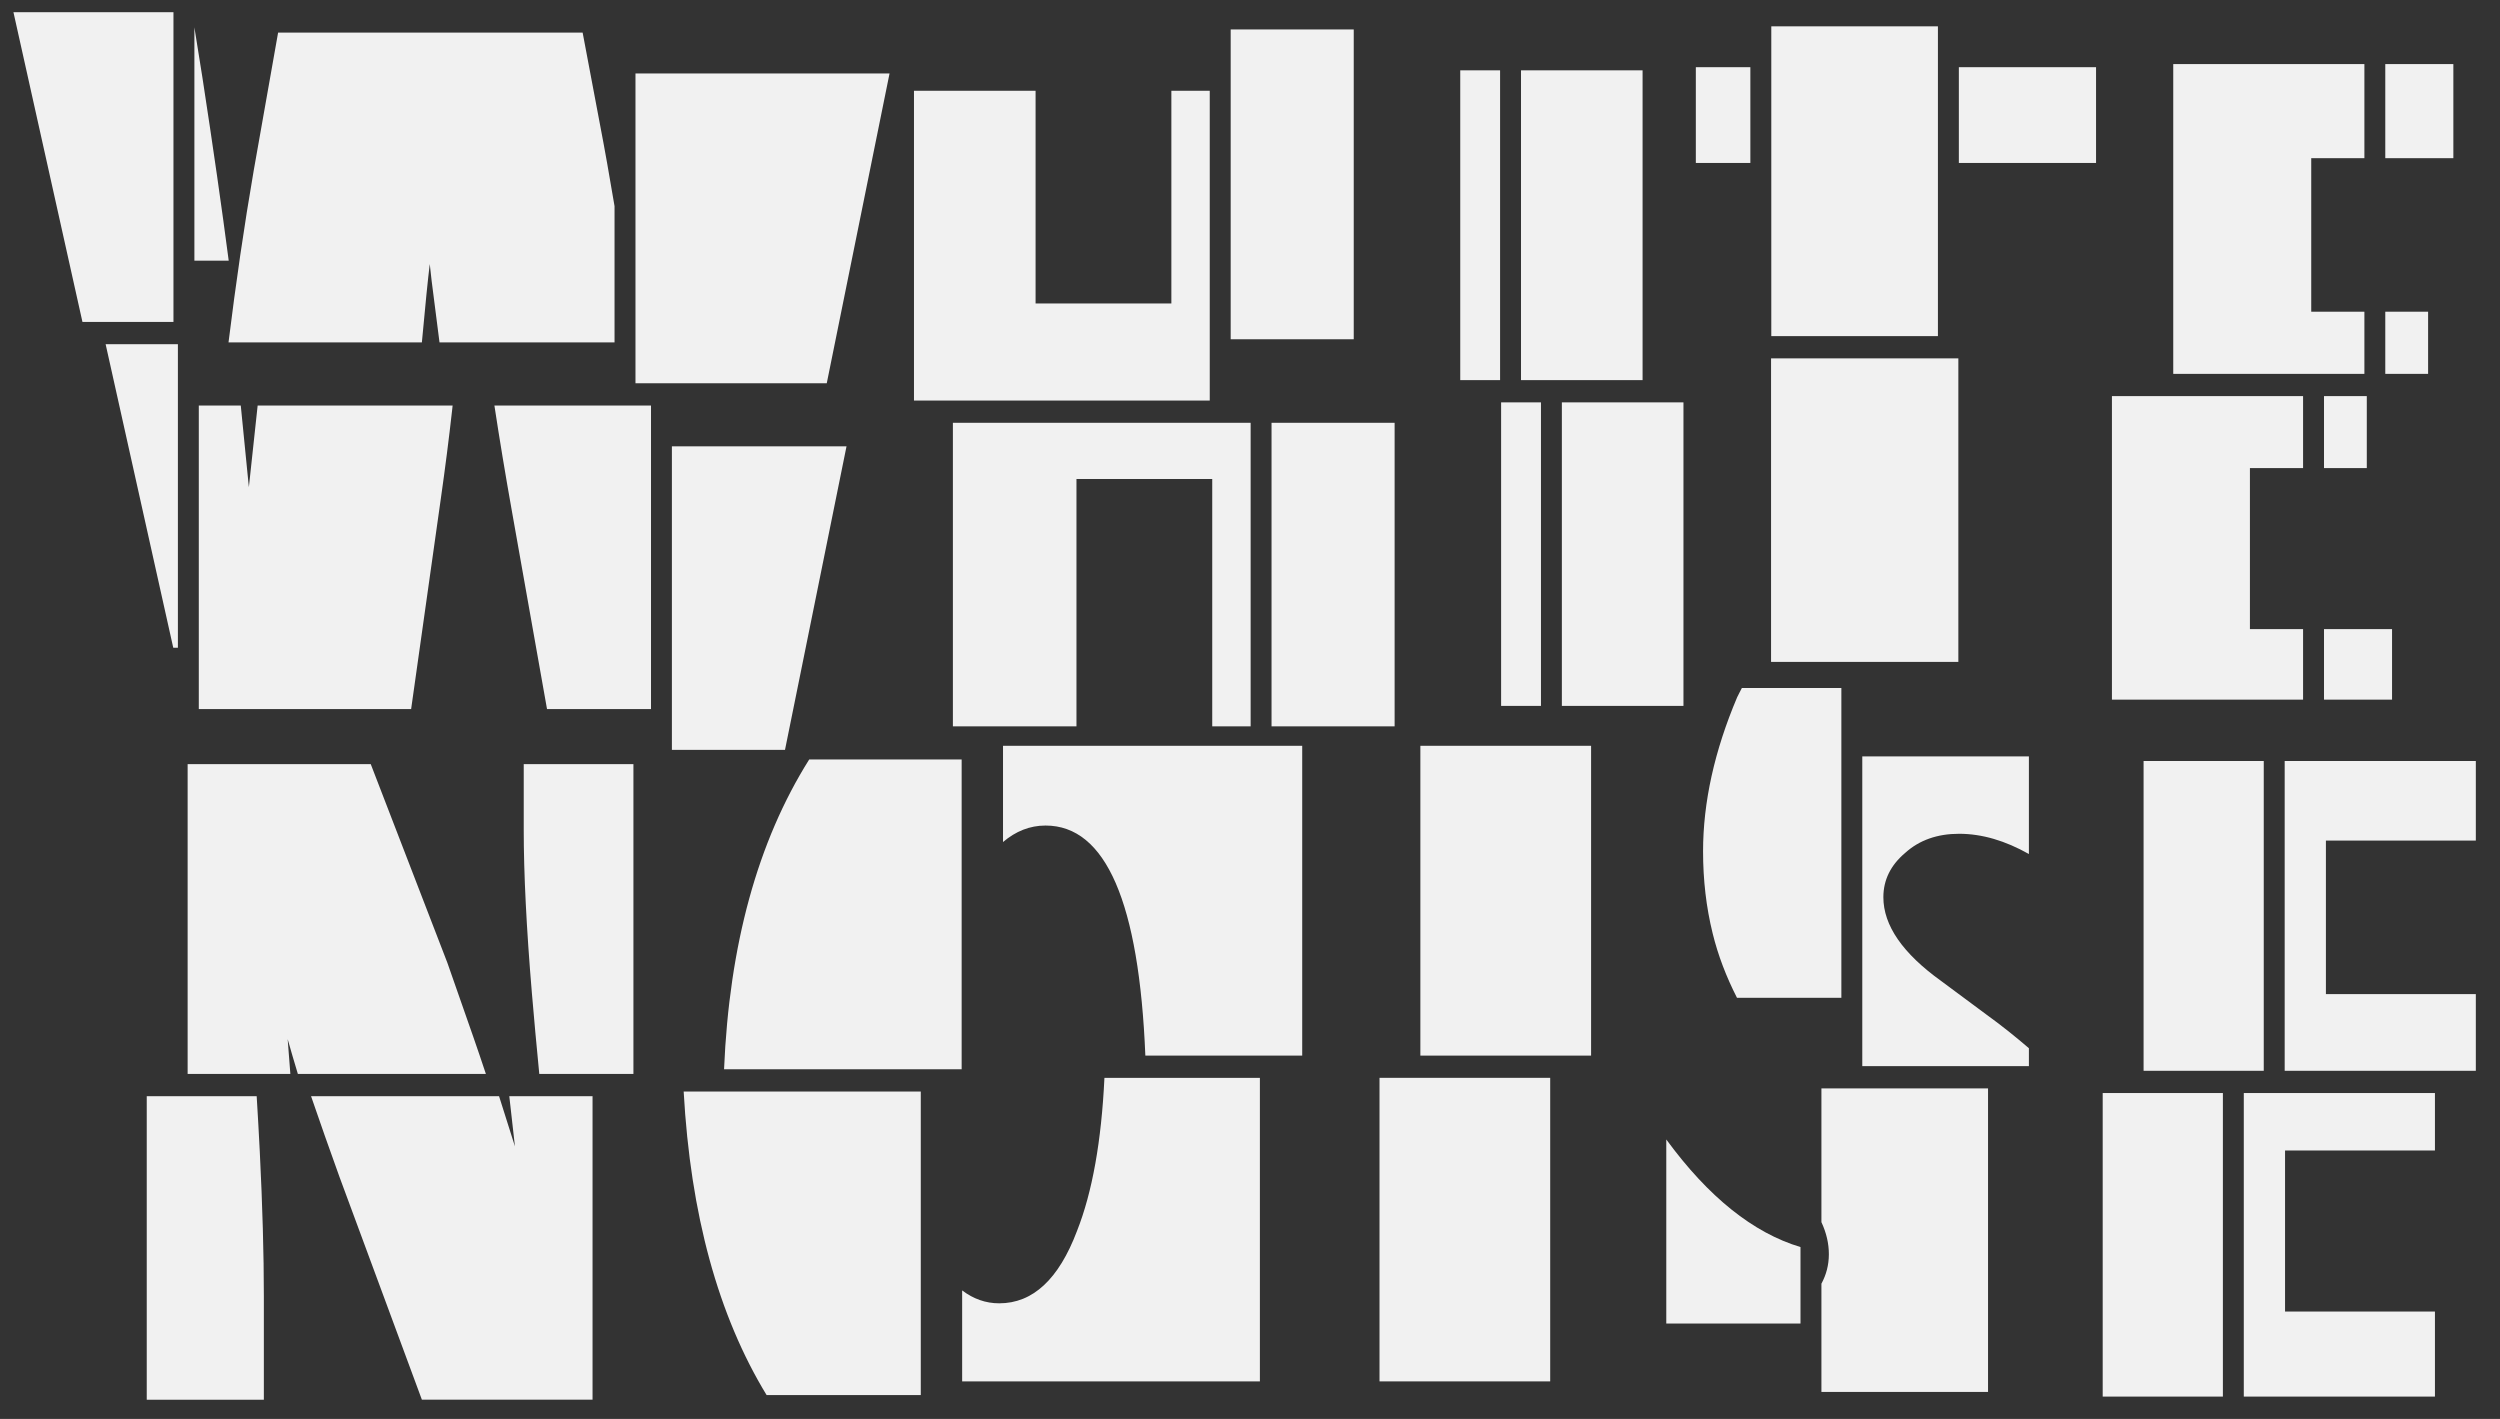 <svg width="370" height="210" xmlns="http://www.w3.org/2000/svg">
        <rect width="100%" height="100%" fill="#333333" stroke="none"/>
        <path id="svg_2" fill-rule="nonzero" fill="#f1f1f1" d="m93.746,113.094l-16.234,0l0,9.695c0,6.531 0.402,14.609 1.211,24.238c0.309,3.684 0.676,7.66 1.09,11.914l13.934,0l0,-45.848"/>
        <path id="svg_3" fill-rule="nonzero" fill="#f1f1f1" d="m87.695,162.234l-12.32,0c0.266,2.414 0.543,4.879 0.836,7.434l-2.352,-7.434l-27.824,0c1.316,3.832 2.699,7.781 4.219,11.98l12.184,32.941l25.258,0l0,-44.922"/>
        <path id="svg_4" fill-rule="nonzero" fill="#f1f1f1" d="m71.91,158.941c-0.625,-1.875 -1.234,-3.68 -1.816,-5.348c-1.449,-4.176 -2.742,-7.879 -3.887,-11.109l-11.336,-29.391l-27.102,0l0,45.848l15.203,0c-0.129,-1.699 -0.254,-3.375 -0.398,-5.148c0.465,1.672 0.992,3.418 1.508,5.148l27.828,0"/>
        <path id="svg_5" fill-rule="nonzero" fill="#f1f1f1" d="m38.445,170.375c-0.125,-2.559 -0.285,-5.305 -0.457,-8.141l-16.27,0l0,44.922l17.332,0l0,-15.371c0,-6.125 -0.199,-13.262 -0.605,-21.41"/>
        <path id="svg_6" fill-rule="nonzero" fill="#f1f1f1" d="m96.348,60.016l-23.176,0c0.746,4.906 1.617,10.188 2.641,15.93l5.145,28.992l15.391,0l0,-44.922"/>
        <path id="svg_7" fill-rule="nonzero" fill="#f1f1f1" d="m99.441,66.062l0,44.922l16.738,0l9.105,-44.922l-25.844,0"/>
        <path id="svg_8" fill-rule="nonzero" fill="#f1f1f1" d="m28.77,38.574l5.078,0c-1,-7.672 -2.289,-16.676 -3.883,-27.051l-1.195,-7.477l0,34.527"/>
        <path id="svg_10" fill-rule="nonzero" fill="#f1f1f1" d="m25.672,1.801l-23.684,0l10.215,45.848l13.469,0l0,-45.848"/>
        <path id="svg_11" fill-rule="nonzero" fill="#f1f1f1" d="m38.133,60.016l-1.301,12.09l-1.199,-12.09l-6.211,0l0,44.922l31.426,0l4.363,-30.914c0.672,-4.711 1.242,-9.188 1.715,-13.43c0.023,-0.199 0.039,-0.383 0.062,-0.578l-28.855,0"/>
        <path id="svg_12" fill-rule="nonzero" fill="#f1f1f1" d="m26.328,50.941l-10.695,0l10.008,44.922l0.688,0l0,-44.922"/>
        <path id="svg_13" fill-rule="nonzero" fill="#f1f1f1" d="m90.953,30.516c-0.715,-4.266 -1.445,-8.414 -2.203,-12.344l-2.52,-13.348l-45.07,0l-3.609,20.414c-1.414,8.184 -2.645,16.684 -3.73,25.434l28.617,0c0.5,-5.453 0.891,-9.34 1.168,-11.598c0.133,1.348 0.367,3.297 0.707,5.855c0.215,1.645 0.461,3.578 0.734,5.742l25.906,0l0,-20.156"/>
        <path id="svg_14" fill-rule="nonzero" fill="#f1f1f1" d="m94.051,10.871l0,45.852l28.309,0l9.293,-45.852l-37.602,0"/>
        <path id="svg_15" fill-rule="nonzero" fill="#f1f1f1" d="m142.324,112.402l-22.562,0c-7.652,12.172 -11.828,27.477 -12.602,45.852l35.164,0l0,-45.852"/>
        <path id="svg_16" fill-rule="nonzero" fill="#f1f1f1" d="m136.277,161.543l-35.094,0c1.008,18.195 5.109,33.156 12.273,44.926l22.82,0l0,-44.926"/>
        <path id="svg_17" fill-rule="nonzero" fill="#f1f1f1" d="m179.043,13.434l-5.68,0l0,31.48l-20.098,0l0,-31.48l-17.996,0l0,45.848l43.773,0l0,-45.848"/>
        <path id="svg_18" fill-rule="nonzero" fill="#f1f1f1" d="m182.141,50.211l18.211,0l0,-45.852l-18.211,0l0,45.852zm0,0"/>
        <path id="svg_19" fill-rule="nonzero" fill="#f1f1f1" d="m185.094,107.5l0,-44.926l-44.066,0l0,44.926l18.289,0l0,-36.609l20.094,0l0,36.609l5.684,0"/>
        <path id="svg_20" fill-rule="nonzero" fill="#f1f1f1" d="m188.188,107.5l18.215,0l0,-44.926l-18.215,0l0,44.926zm0,0"/>
        <path id="svg_21" fill-rule="nonzero" fill="#f1f1f1" d="m192.727,110.379l-44.281,0l0,14.242c1.883,-1.602 3.973,-2.441 6.293,-2.441c8.93,0 13.848,11.375 14.773,34.051l23.215,0l0,-45.852"/>
        <path id="svg_22" fill-rule="nonzero" fill="#f1f1f1" d="m186.465,159.52l-23.008,0c-0.445,9.352 -1.793,16.93 -4.062,22.668c-2.695,7.137 -6.531,10.703 -11.512,10.703c-2.016,0 -3.836,-0.66 -5.484,-1.91l0,13.465l44.066,0l0,-44.926"/>
        <path id="svg_23" fill-rule="nonzero" fill="#f1f1f1" d="m225.109,56.258l17.992,0l0,-45.848l-17.992,0l0,45.848zm0,0"/>
        <path id="svg_24" fill-rule="nonzero" fill="#f1f1f1" d="m216.117,56.258l5.895,0l0,-45.848l-5.895,0l0,45.848zm0,0"/>
        <path id="svg_25" fill-rule="nonzero" fill="#f1f1f1" d="m222.164,104.473l5.898,0l0,-44.922l-5.898,0l0,44.922zm0,0"/>
        <path id="svg_26" fill-rule="nonzero" fill="#f1f1f1" d="m231.156,104.473l17.996,0l0,-44.922l-17.996,0l0,44.922zm0,0"/>
        <path id="svg_27" fill-rule="nonzero" fill="#f1f1f1" d="m210.215,156.23l25.266,0l0,-45.852l-25.266,0l0,45.852zm0,0"/>
        <path id="svg_28" fill-rule="nonzero" fill="#f1f1f1" d="m204.168,204.445l25.262,0l0,-44.926l-25.262,0l0,44.926zm0,0"/>
        <path id="svg_29" fill-rule="nonzero" fill="#f1f1f1" d="m272.523,101.82l-14.723,0c-0.223,0.465 -0.48,0.887 -0.695,1.359c-3.367,7.945 -5.051,15.551 -5.051,22.824c0,4.242 0.469,8.281 1.414,12.117c0.801,3.27 2.02,6.449 3.605,9.551l15.449,0l0,-45.852"/>
        <path id="svg_30" fill-rule="nonzero" fill="#f1f1f1" d="m266.473,184.566c-7,-2.102 -13.625,-7.406 -19.863,-15.926l0,27.246l19.863,0l0,-11.32"/>
        <path id="svg_31" fill-rule="nonzero" fill="#f1f1f1" d="m250.984,24.117l8.07,0l0,-14.172l-8.07,0l0,14.172zm0,0"/>
        <path id="svg_32" fill-rule="nonzero" fill="#f1f1f1" d="m262.152,49.746l24.66,0l0,-45.848l-24.66,0l0,45.848zm0,0"/>
        <path id="svg_33" fill-rule="nonzero" fill="#f1f1f1" d="m289.91,24.117l20.305,0l0,-14.172l-20.305,0l0,14.172zm0,0"/>
        <path id="svg_34" fill-rule="nonzero" fill="#f1f1f1" d="m262.117,97.961l27.719,0l0,-44.922l-27.719,0l0,44.922zm0,0"/>
        <path id="svg_35" fill-rule="nonzero" fill="#f1f1f1" d="m300.277,155.137c-1.945,-1.668 -4,-3.332 -6.289,-4.98l-6.664,-4.945c-5.723,-4.105 -8.586,-8.246 -8.586,-12.422c0,-2.559 1.078,-4.746 3.234,-6.566c2.086,-1.883 4.746,-2.824 7.977,-2.824c3.402,0 6.844,1.031 10.328,2.996l0,-14.453l-24.66,0l0,45.848l24.66,0l0,-2.652"/>
        <path id="svg_36" fill-rule="nonzero" fill="#f1f1f1" d="m294.23,161.082l-24.66,0l0,19.797c0.73,1.566 1.102,3.148 1.102,4.746c0,1.613 -0.395,3.055 -1.102,4.363l0,16.016l24.66,0l0,-44.922"/>
        <path id="svg_37" fill-rule="nonzero" fill="#f1f1f1" d="m317.25,158.477l17.785,0l0,-45.848l-17.785,0l0,45.848zm0,0"/>
        <path id="svg_38" fill-rule="nonzero" fill="#f1f1f1" d="m311.199,206.695l17.789,0l0,-44.926l-17.789,0l0,44.926zm0,0"/>
        <path id="svg_39" fill-rule="nonzero" fill="#f1f1f1" d="m349.93,46.133l-7.867,0l0,-22.723l7.867,0l0,-13.926l-28.289,0l0,45.848l28.289,0l0,-9.199"/>
        <path id="svg_40" fill-rule="nonzero" fill="#f1f1f1" d="m353.023,55.332l6.336,0l0,-9.199l-6.336,0l0,9.199zm0,0"/>
        <path id="svg_41" fill-rule="nonzero" fill="#f1f1f1" d="m353.023,23.41l10.074,0l0,-13.926l-10.074,0l0,13.926zm0,0"/>
        <path id="svg_42" fill-rule="nonzero" fill="#f1f1f1" d="m343.953,69.277l6.332,0l0,-10.652l-6.332,0l0,10.652zm0,0"/>
        <path id="svg_43" fill-rule="nonzero" fill="#f1f1f1" d="m343.953,103.547l10.07,0l0,-10.438l-10.07,0l0,10.438zm0,0"/>
        <path id="svg_44" fill-rule="nonzero" fill="#f1f1f1" d="m340.855,93.109l-7.867,0l0,-23.832l7.867,0l0,-10.652l-28.289,0l0,44.922l28.289,0l0,-10.438"/>
        <path id="svg_45" fill-rule="nonzero" fill="#f1f1f1" d="m366.422,147.129l-22.188,0l0,-22.723l22.188,0l0,-11.777l-28.289,0l0,45.848l28.289,0l0,-11.348"/>
        <path id="svg_46" fill-rule="nonzero" fill="#f1f1f1" d="m360.371,194.109l-22.184,0l0,-23.836l22.184,0l0,-8.504l-28.289,0l0,44.926l28.289,0l0,-12.586"/>
    </svg>